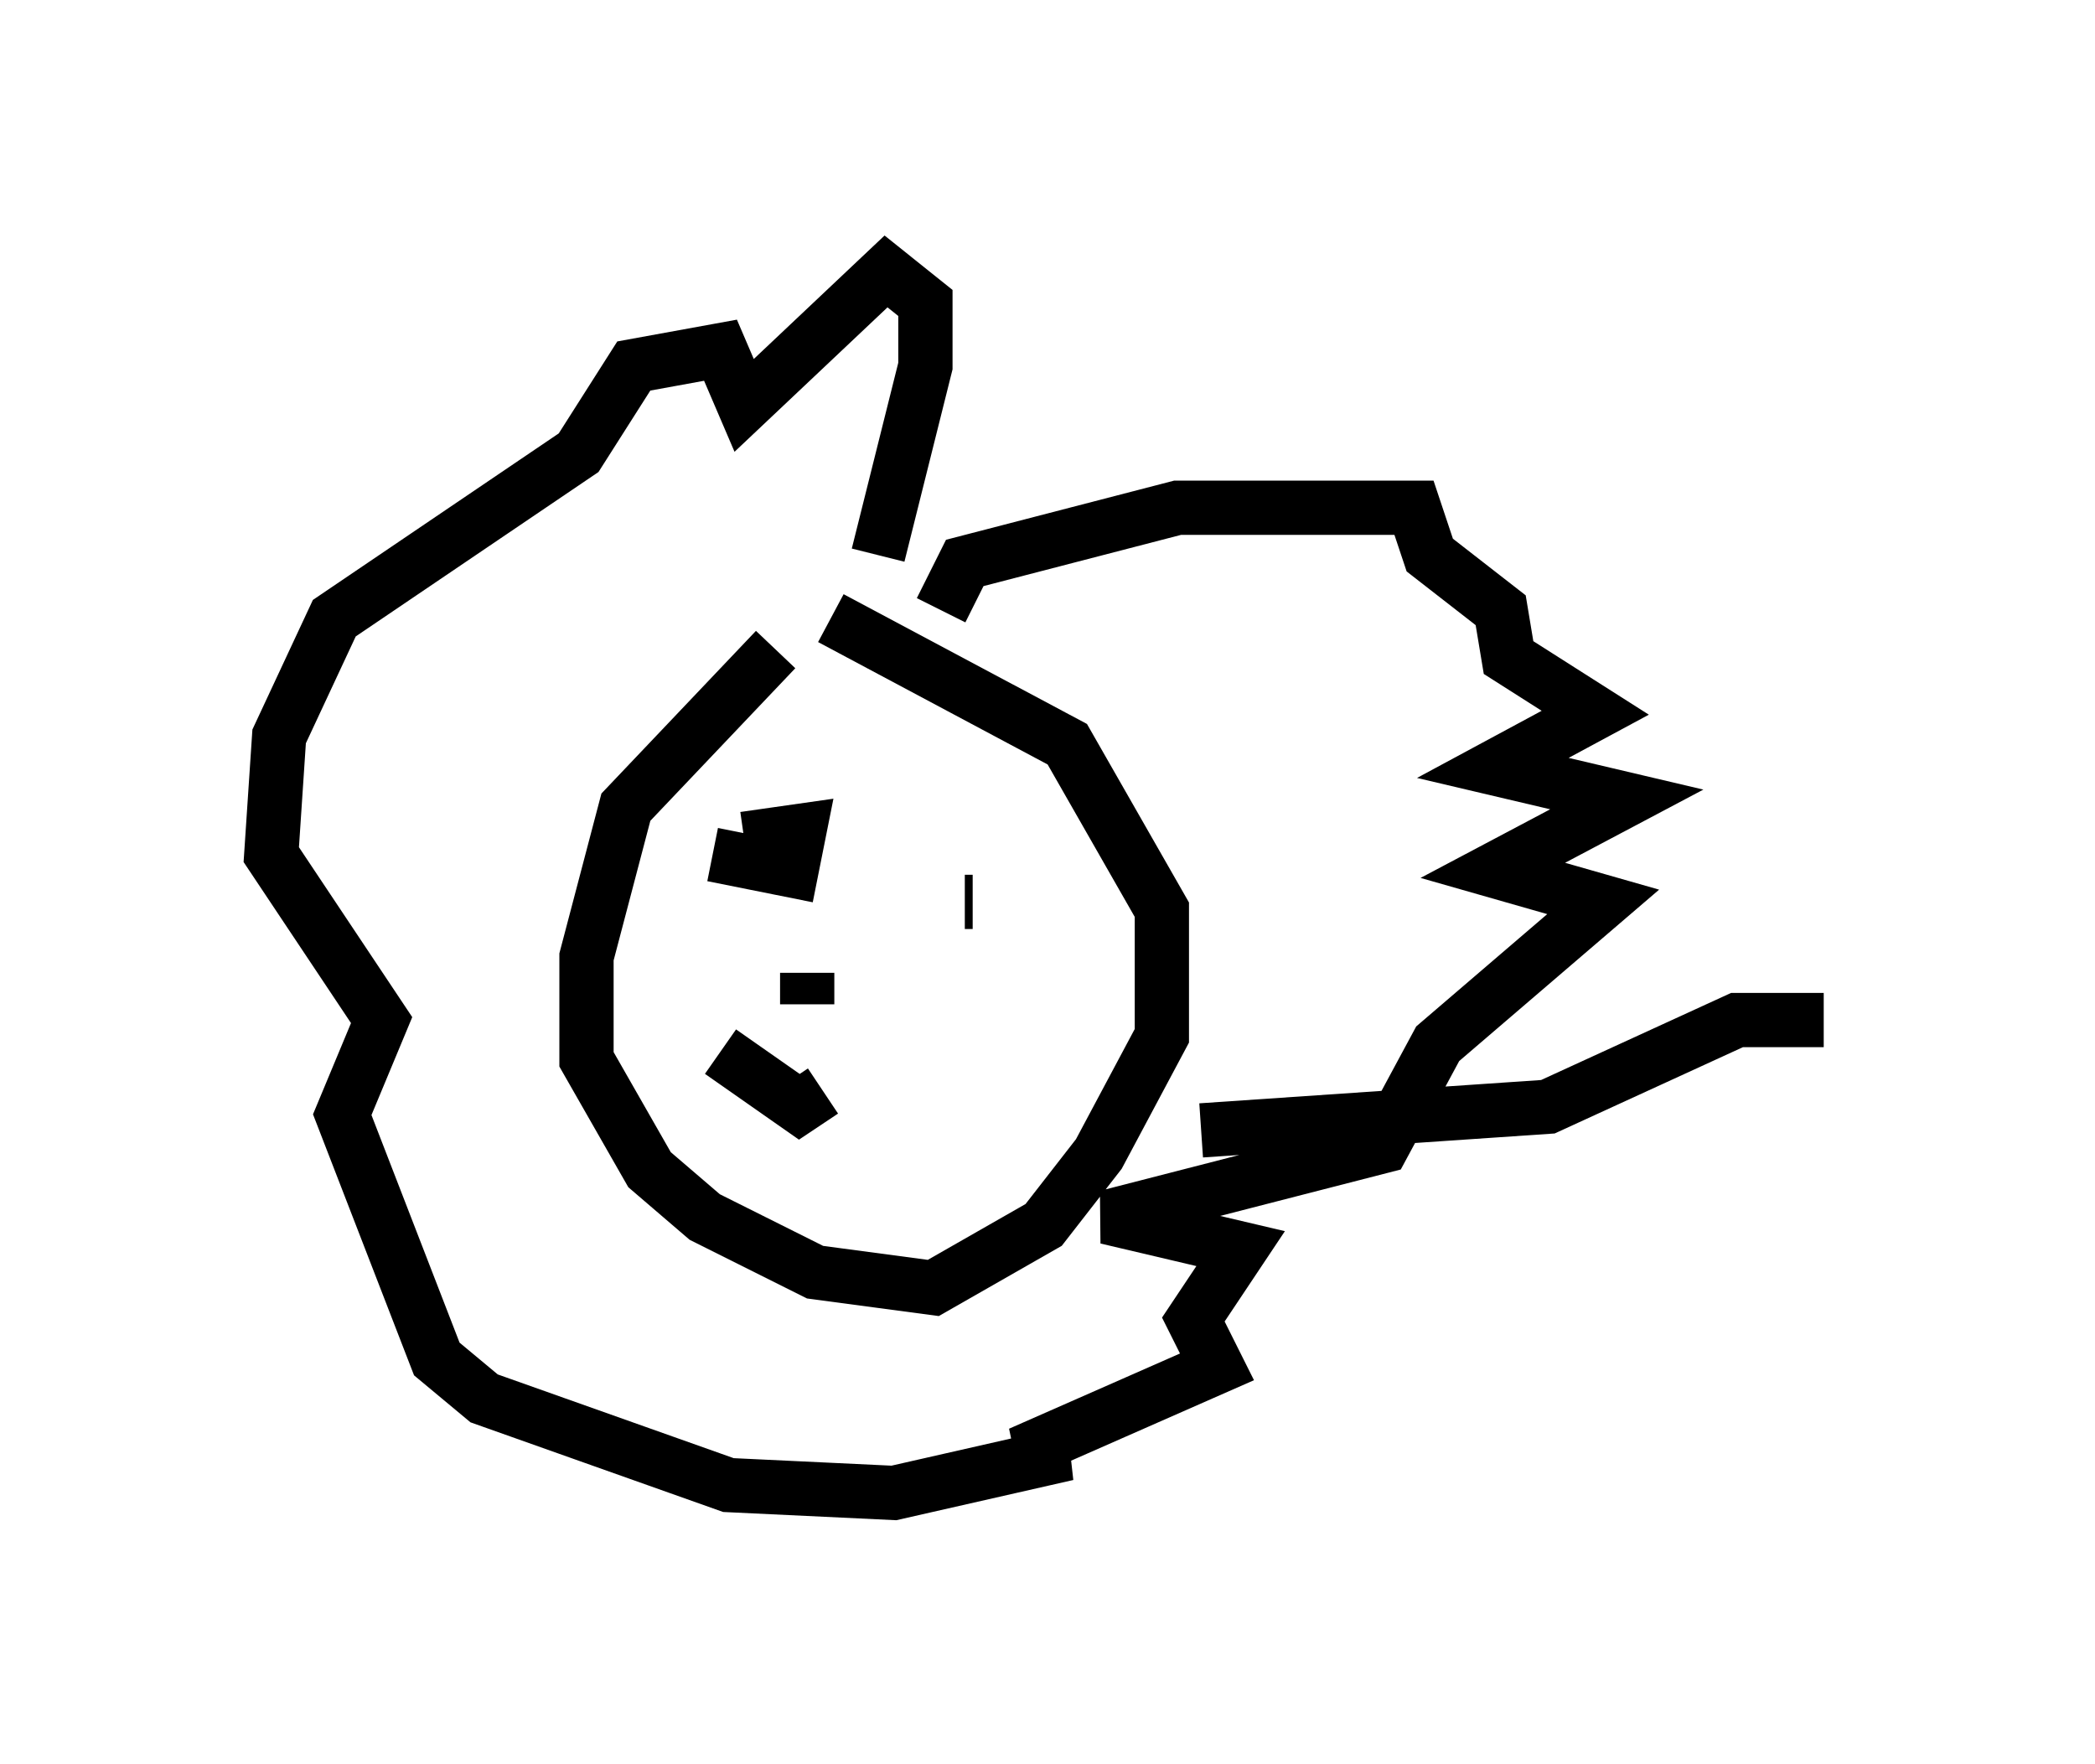 <?xml version="1.0" encoding="utf-8" ?>
<svg baseProfile="full" height="32.514" version="1.1" width="38.614" xmlns="http://www.w3.org/2000/svg" xmlns:ev="http://www.w3.org/2001/xml-events" xmlns:xlink="http://www.w3.org/1999/xlink"><defs /><rect fill="white" height="32.514" width="38.614" x="0" y="0" /><path d="M16.184, 11.246 m-1.888, 0.726 l-2.76, 2.905 -0.726, 2.76 l0.0, 1.888 1.162, 2.034 l1.017, 0.872 2.034, 1.017 l2.179, 0.291 2.034, -1.162 l1.017, -1.307 1.162, -2.179 l0.0, -2.324 -1.743, -3.05 l-4.358, -2.324 m-2.179, 4.358 l1.453, 0.291 0.145, -0.726 l-1.017, 0.145 m4.067, 1.162 l0.145, 0.0 m-4.648, 2.76 l1.453, 1.017 0.436, -0.291 m-0.291, -2.179 l0.0, 0.581 m1.307, -8.279 l0.872, -3.486 0.0, -1.162 l-0.726, -0.581 -2.615, 2.469 l-0.436, -1.017 -1.598, 0.291 l-1.017, 1.598 -4.503, 3.05 l-1.017, 2.179 -0.145, 2.179 l2.034, 3.05 -0.726, 1.743 l1.743, 4.503 0.872, 0.726 l4.503, 1.598 3.05, 0.145 l3.196, -0.726 -0.872, 0.0 l3.631, -1.598 -0.436, -0.872 l0.872, -1.307 -2.469, -0.581 l5.084, -1.307 1.017, -1.888 l3.05, -2.615 -2.034, -0.581 l2.469, -1.307 -2.469, -0.581 l1.888, -1.017 -1.598, -1.017 l-0.145, -0.872 -1.307, -1.017 l-0.291, -0.872 -4.358, 0.0 l-3.922, 1.017 -0.436, 0.872 m4.793, 9.587 l6.391, -0.436 3.486, -1.598 l1.598, 0.0 " fill="none" stroke="black" stroke-width="1" /></svg>
